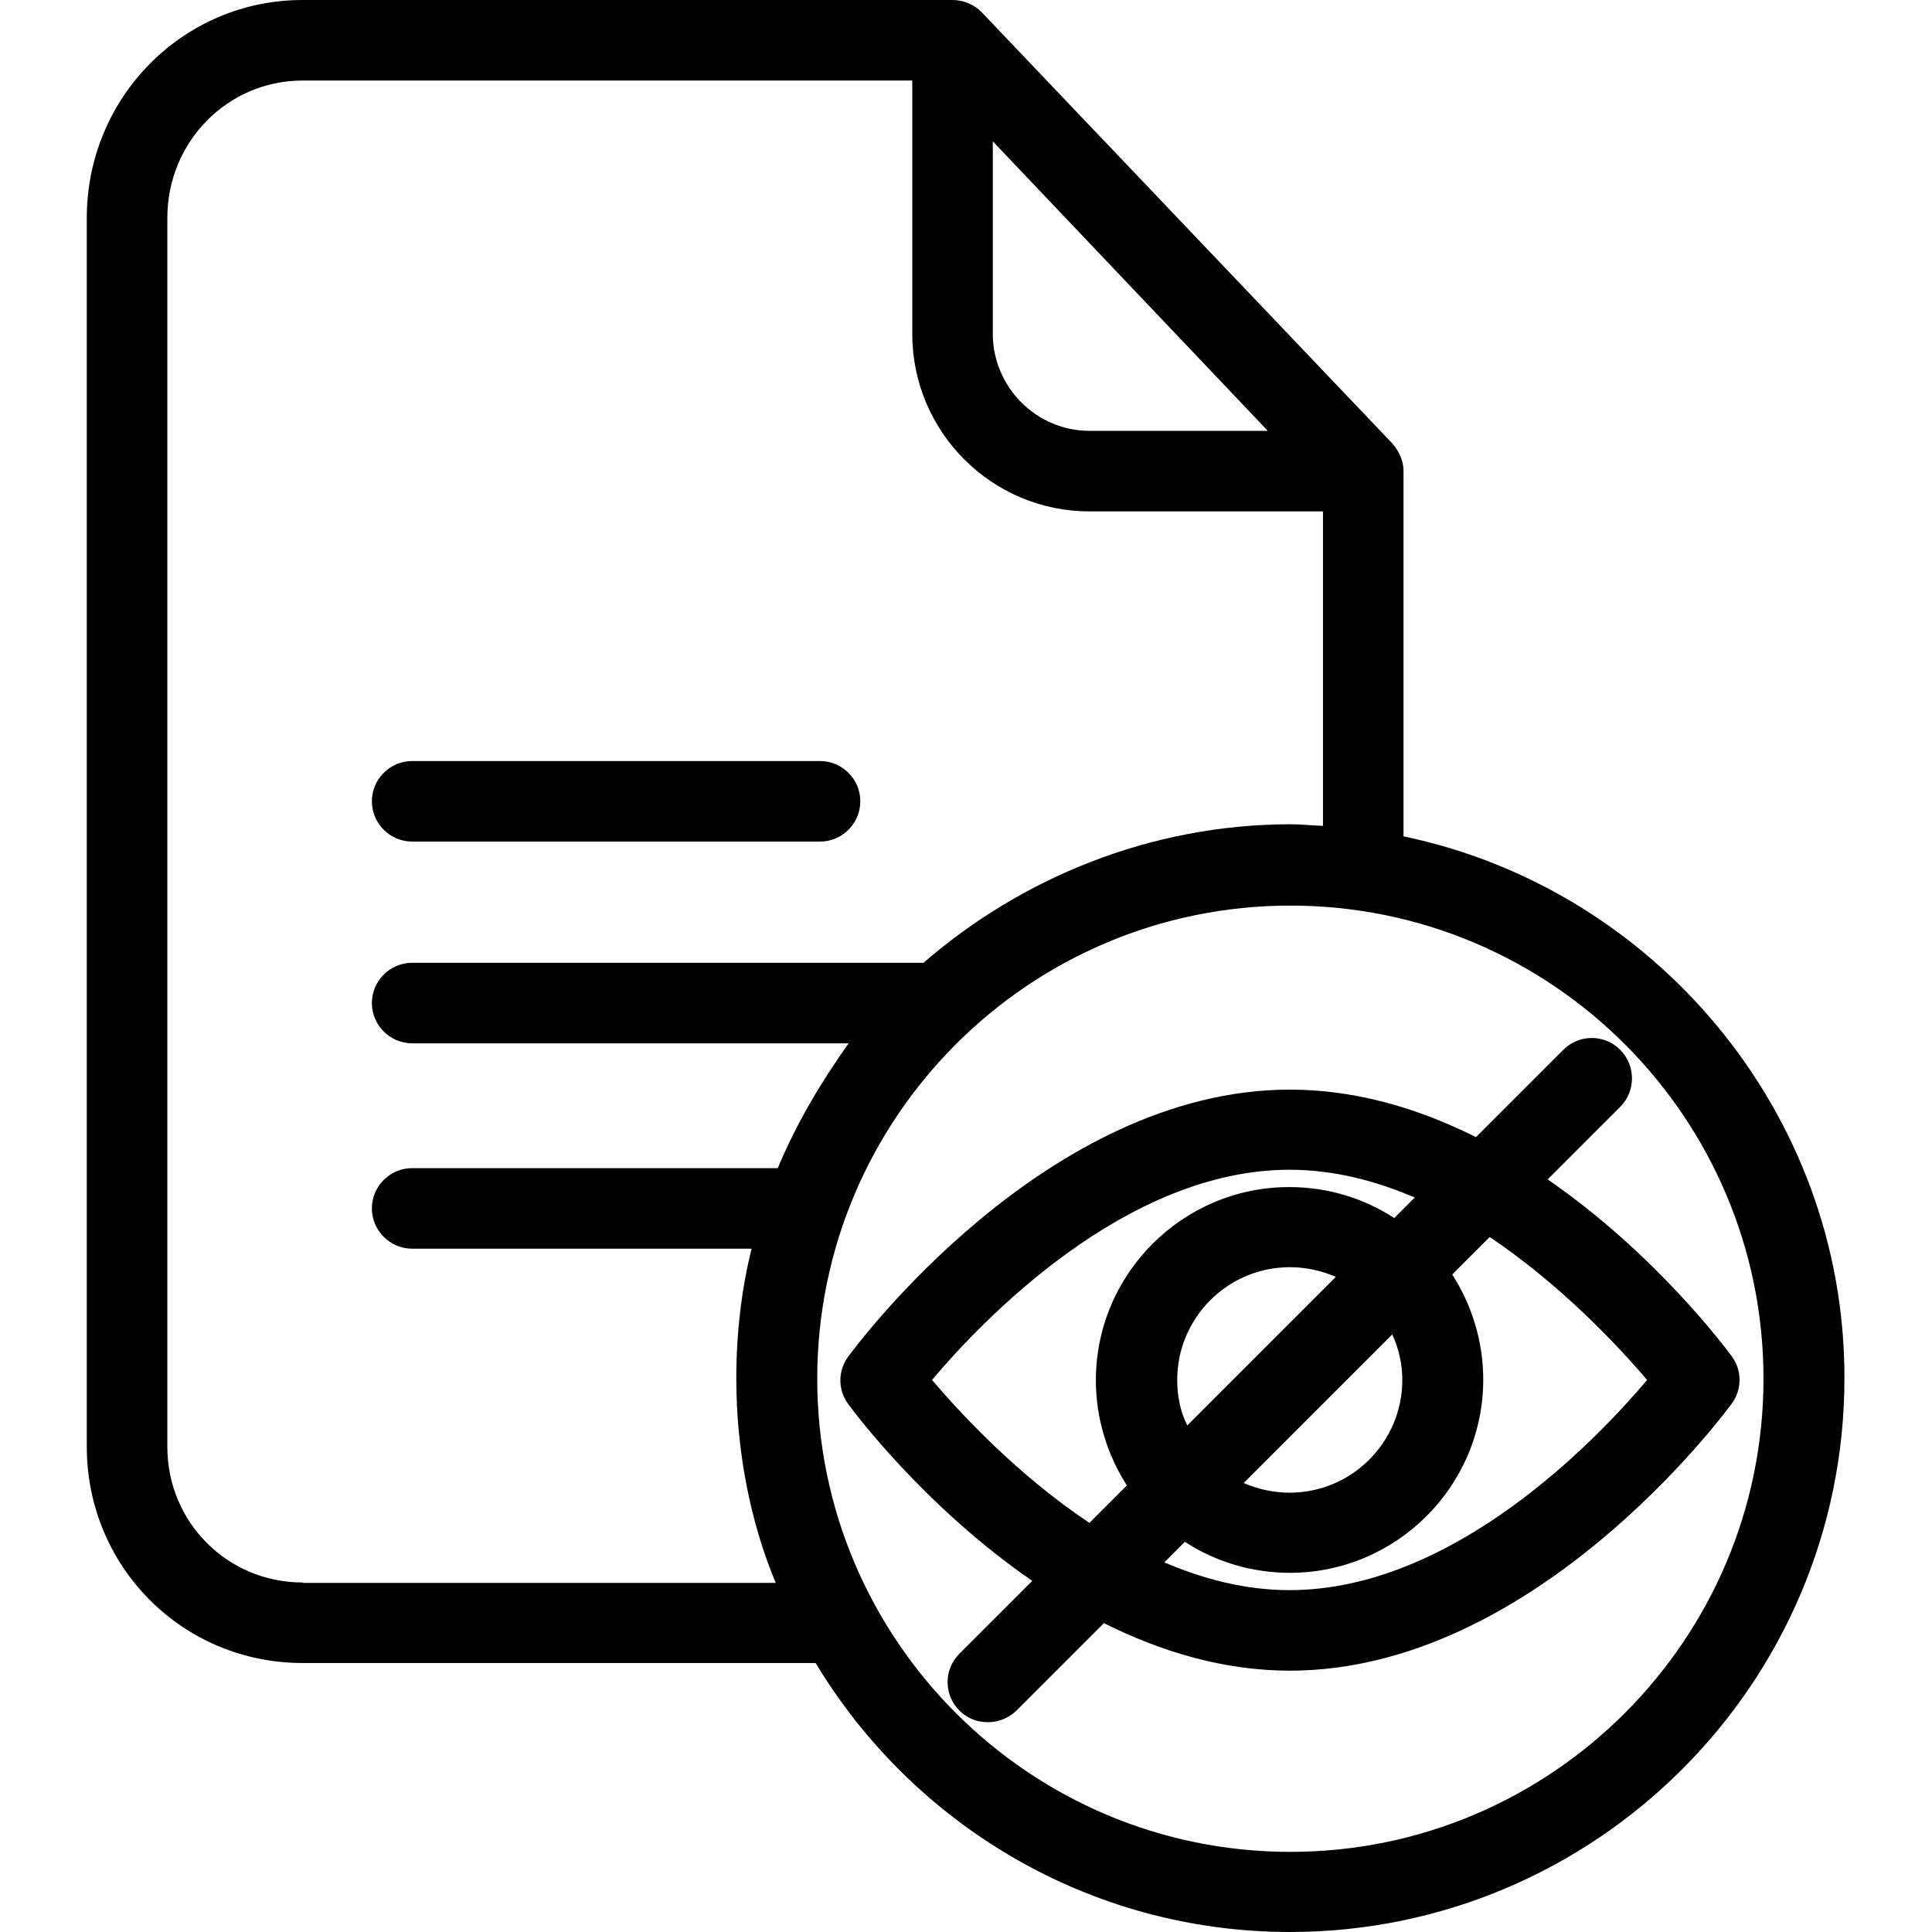 <svg xmlns="http://www.w3.org/2000/svg" height="512pt" version="1.1" viewBox="-23 0 512 512.001" width="512pt">
<g id="surface1">
<path d="M 348.945 221.641 L 348.945 124.746 C 348.945 121.973 347.664 119.41 345.852 117.383 L 237.219 3.309 C 235.191 1.176 232.309 0 229.43 0 L 57.195 0 C 25.398 0 0 25.93 0 57.73 L 0 383.414 C 0 415.215 25.398 440.719 57.195 440.719 L 193.148 440.719 C 218.863 483.402 265.605 512 318.852 512 C 399.738 512 465.793 446.266 465.793 365.273 C 465.902 294.523 415.105 235.406 348.945 221.641 Z M 240.102 37.457 L 312.984 114.18 L 265.711 114.18 C 251.625 114.18 240.102 102.551 240.102 88.465 Z M 57.195 419.375 C 37.242 419.375 21.344 403.367 21.344 383.414 L 21.344 57.73 C 21.344 37.668 37.242 21.344 57.195 21.344 L 218.758 21.344 L 218.758 88.465 C 218.758 114.395 239.781 135.523 265.711 135.523 L 327.602 135.523 L 327.602 218.863 C 324.402 218.758 321.84 218.438 319.066 218.438 C 281.824 218.438 247.57 232.738 221.746 255.148 L 86.223 255.148 C 80.352 255.148 75.551 259.949 75.551 265.816 C 75.551 271.688 80.352 276.488 86.223 276.488 L 201.898 276.488 C 194.32 287.16 188.023 297.832 183.117 309.57 L 86.223 309.57 C 80.352 309.57 75.551 314.371 75.551 320.242 C 75.551 326.109 80.352 330.914 86.223 330.914 L 176.18 330.914 C 173.512 341.586 172.125 353.43 172.125 365.273 C 172.125 384.48 175.859 403.477 182.582 419.484 L 57.195 419.484 Z M 318.961 490.766 C 249.812 490.766 193.574 434.527 193.574 365.379 C 193.574 296.23 249.703 239.992 318.961 239.992 C 388.215 239.992 444.344 296.23 444.344 365.379 C 444.344 434.527 388.109 490.766 318.961 490.766 Z M 318.961 490.766 " style=" stroke:none;fill-rule:nonzero;fill:rgb(0%,0%,0%);fill-opacity:1;" />
<path d="M 86.223 223.027 L 194.32 223.027 C 200.191 223.027 204.992 218.223 204.992 212.355 C 204.992 206.484 200.191 201.684 194.32 201.684 L 86.223 201.684 C 80.352 201.684 75.551 206.484 75.551 212.355 C 75.551 218.223 80.352 223.027 86.223 223.027 Z M 86.223 223.027 " style=" stroke:none;fill-rule:nonzero;fill:rgb(0%,0%,0%);fill-opacity:1;" />
<path d="M 406.355 278.195 C 402.195 274.035 395.473 274.035 391.309 278.195 L 368.152 301.352 C 353.215 293.883 336.566 288.762 318.852 288.762 C 254.184 288.762 203.926 356.629 201.789 359.512 C 199.016 363.246 199.016 368.367 201.789 372.102 C 203.07 373.809 221.746 399.102 250.559 418.949 L 231.242 438.262 C 227.082 442.426 227.082 449.148 231.242 453.309 C 233.375 455.445 236.043 456.402 238.82 456.402 C 241.594 456.402 244.262 455.336 246.395 453.309 L 269.555 430.152 C 284.492 437.621 301.141 442.746 318.852 442.746 C 383.52 442.746 433.781 374.875 435.914 371.996 C 438.691 368.262 438.691 363.137 435.914 359.402 C 434.637 357.695 415.961 332.406 387.148 312.559 L 406.465 293.242 C 410.52 289.082 410.52 282.359 406.355 278.195 Z M 223.988 365.699 C 237.324 349.906 275.316 309.996 318.746 309.996 C 330.379 309.996 341.477 312.879 351.934 317.359 L 346.492 322.801 C 338.488 317.574 328.883 314.586 318.641 314.586 C 290.469 314.586 267.418 337.527 267.418 365.809 C 267.418 376.051 270.512 385.656 275.633 393.656 L 265.711 403.582 C 246.504 390.777 231.457 374.449 223.988 365.699 Z M 348.625 365.699 C 348.625 382.133 335.285 395.578 318.746 395.578 C 314.371 395.578 310.316 394.617 306.582 393.016 L 345.957 353.641 C 347.664 357.27 348.625 361.43 348.625 365.699 Z M 288.973 365.699 C 288.973 349.266 302.312 335.82 318.852 335.82 C 323.227 335.82 327.281 336.781 331.016 338.383 L 291.641 377.758 C 289.828 374.129 288.973 370.074 288.973 365.699 Z M 413.508 365.699 C 400.168 381.492 362.176 421.402 318.746 421.402 C 307.113 421.402 296.016 418.52 285.559 414.039 L 291.004 408.598 C 299.004 413.824 308.609 416.812 318.852 416.812 C 347.023 416.812 370.074 393.871 370.074 365.594 C 370.074 355.348 366.98 345.742 361.859 337.742 L 371.781 327.816 C 390.988 340.73 406.035 356.949 413.508 365.699 Z M 413.508 365.699 " style=" stroke:none;fill-rule:nonzero;fill:rgb(0%,0%,0%);fill-opacity:1;" />
</g>
</svg>